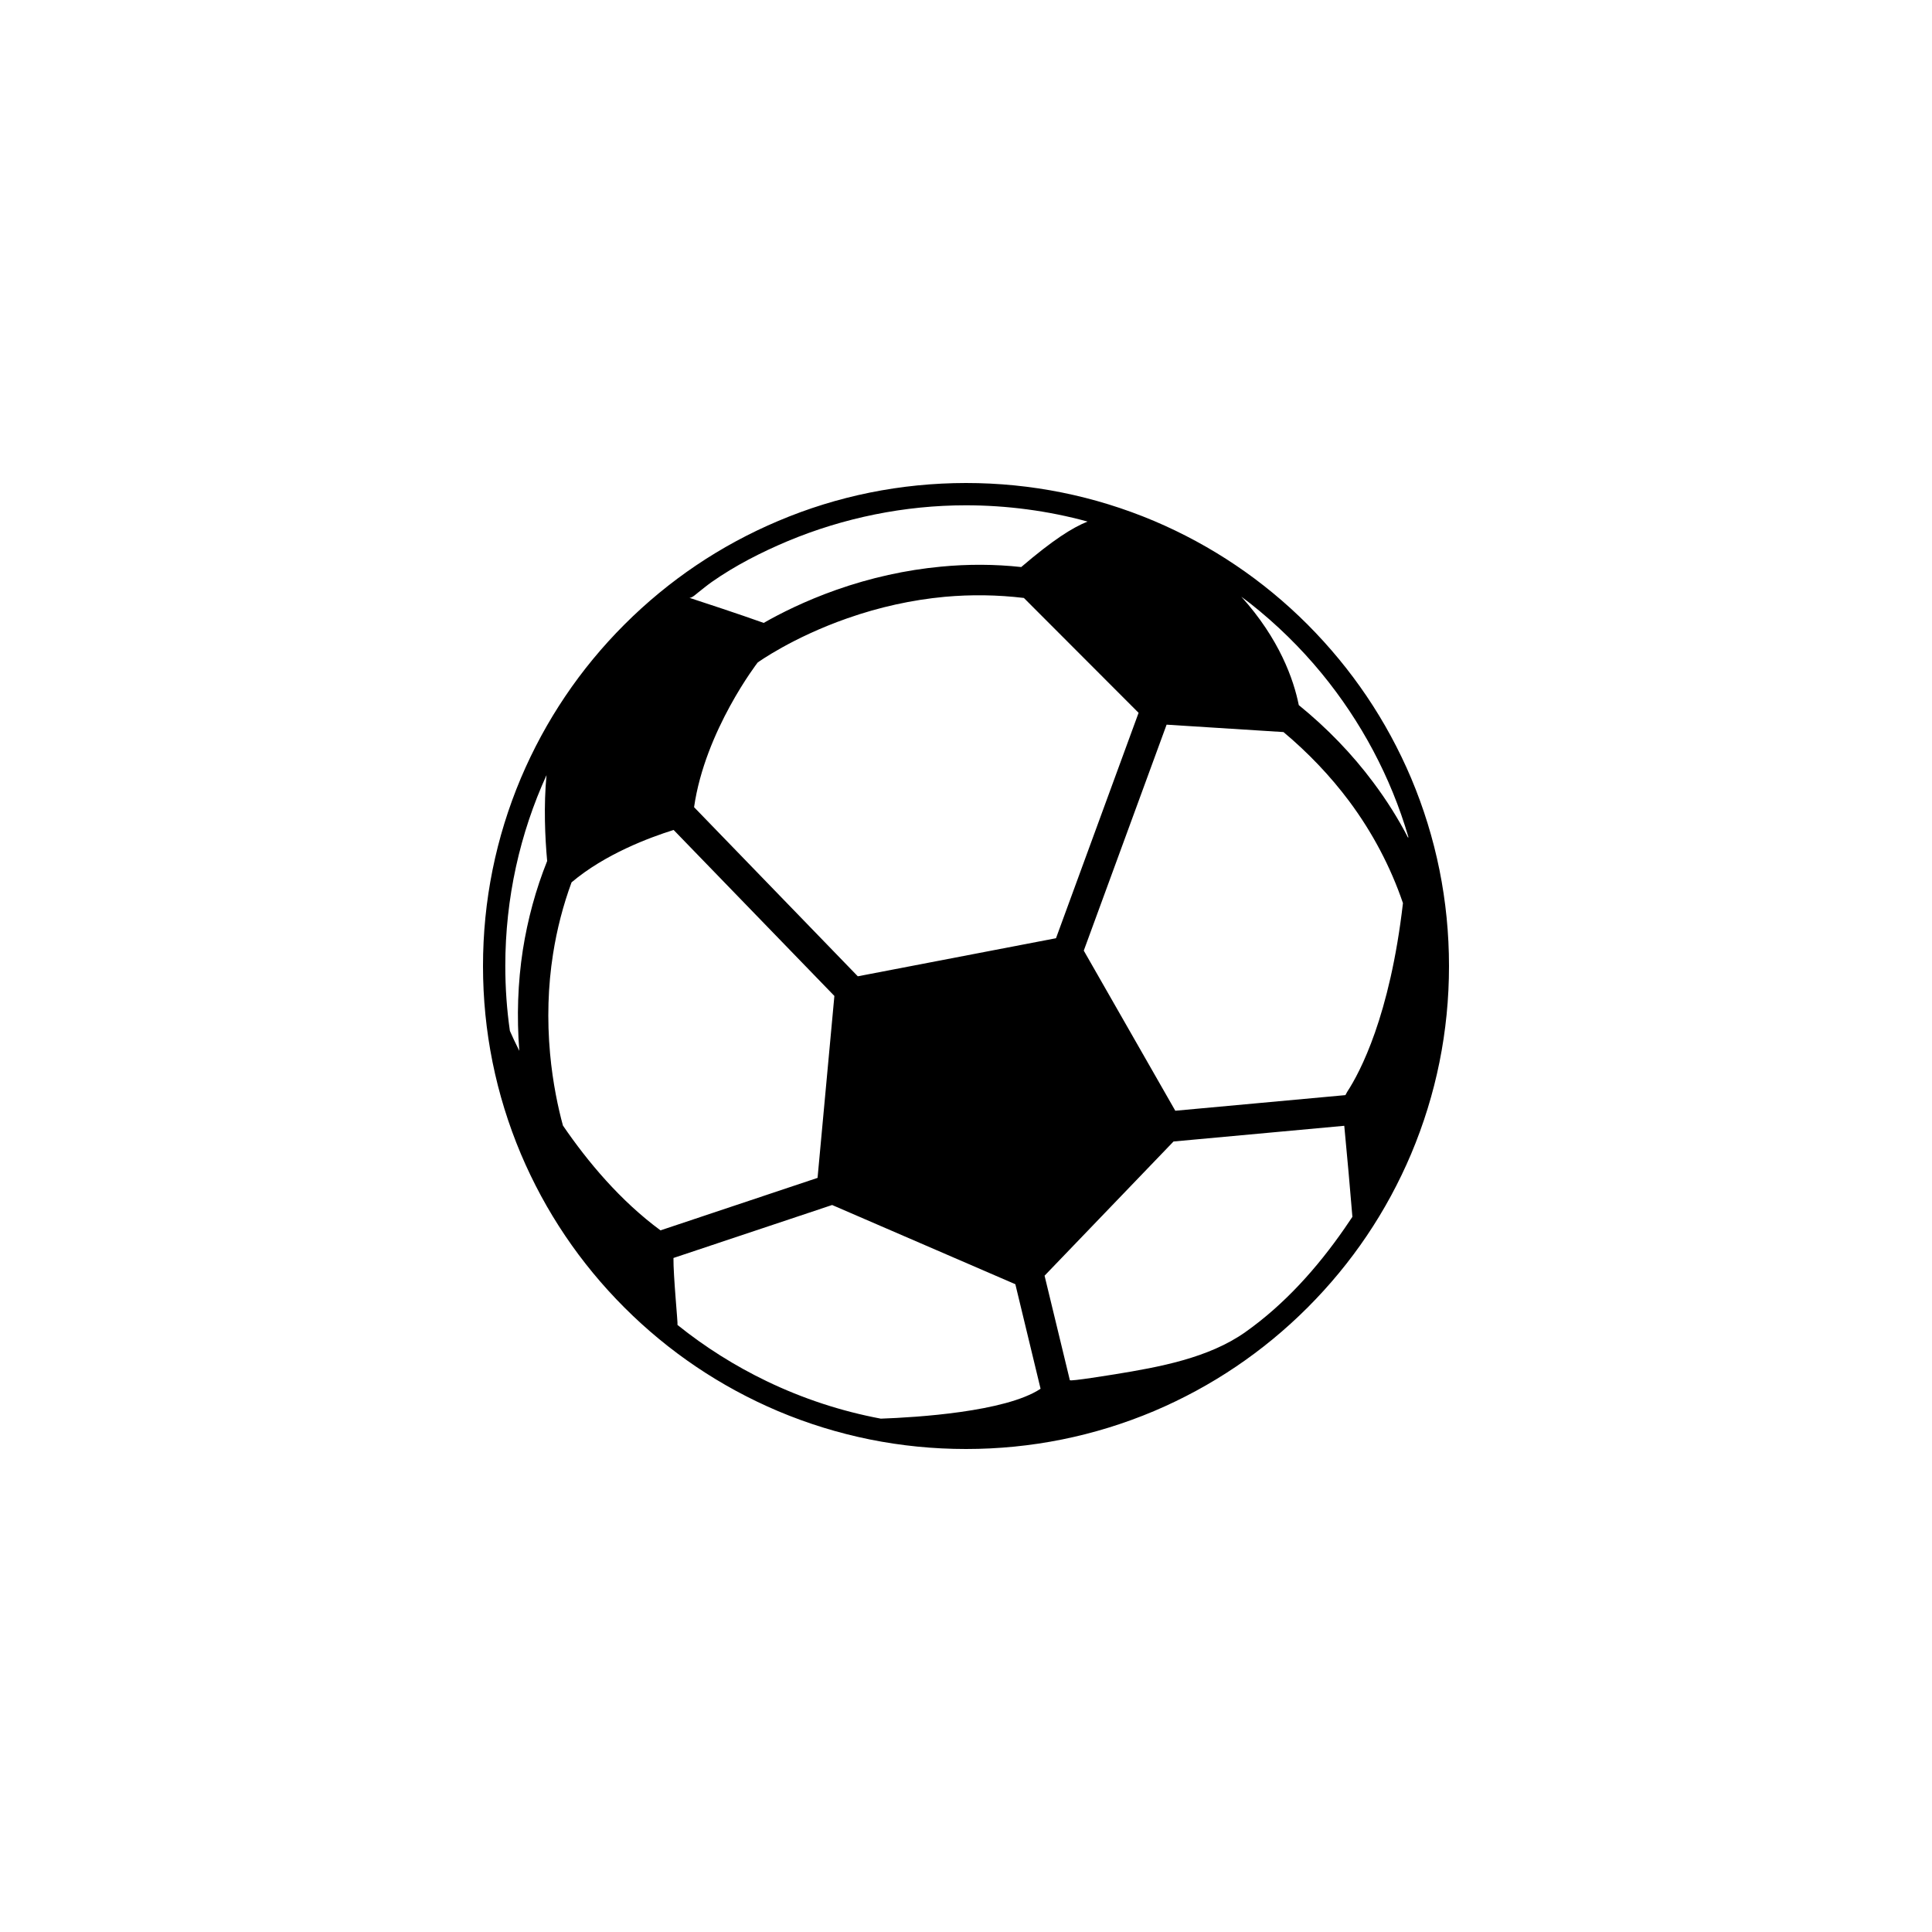 <svg viewBox="0 0 24 24" xmlns="http://www.w3.org/2000/svg">
<path d="M16.242 7.757C15.691 7.206 15.049 6.774 14.335 6.471C13.595 6.159 12.809 6 11.999 6C11.19 6.001 10.404 6.159 9.664 6.473C8.95 6.775 8.308 7.207 7.757 7.758C7.206 8.309 6.774 8.951 6.471 9.665C6.159 10.405 6 11.19 6 12.001C6 12.81 6.159 13.596 6.471 14.336C6.774 15.051 7.206 15.692 7.757 16.243C8.308 16.794 8.95 17.226 9.664 17.529C10.404 17.841 11.19 18 12 18C12.809 18 13.596 17.841 14.336 17.529C15.05 17.226 15.692 16.794 16.243 16.243C16.794 15.692 17.226 15.051 17.529 14.336C17.841 13.596 18 12.811 18 12.001C18 11.191 17.841 10.405 17.529 9.665C17.225 8.949 16.792 8.309 16.242 7.757ZM8.679 7.355C8.733 7.313 8.786 7.269 8.841 7.23C9.132 7.026 9.455 6.861 9.783 6.723C10.481 6.431 11.24 6.277 11.999 6.277C12.504 6.277 13.022 6.345 13.51 6.479C13.317 6.557 13.082 6.706 12.686 7.044C12.357 7.008 12.024 7.007 11.69 7.039C11.254 7.08 10.815 7.177 10.387 7.328C10 7.465 9.693 7.62 9.487 7.738C9.17 7.625 8.762 7.491 8.56 7.425C8.592 7.436 8.657 7.371 8.679 7.355ZM14.144 8.855L13.118 11.655L10.656 12.128L8.622 10.027C8.759 9.074 9.412 8.23 9.412 8.23C9.416 8.227 9.842 7.92 10.525 7.681C10.924 7.541 11.329 7.452 11.734 7.414C12.064 7.384 12.393 7.389 12.719 7.428L14.144 8.855ZM6.495 11.8C6.432 12.207 6.418 12.63 6.451 13.054C6.402 12.956 6.363 12.873 6.334 12.806C6.296 12.543 6.277 12.273 6.277 11.998C6.277 11.154 6.46 10.351 6.789 9.629C6.753 10.007 6.77 10.399 6.797 10.696C6.655 11.05 6.555 11.42 6.495 11.8ZM6.993 13.982C6.935 13.769 6.867 13.459 6.833 13.087C6.795 12.667 6.807 12.25 6.87 11.851C6.918 11.544 6.995 11.247 7.1 10.961C7.515 10.61 8.065 10.405 8.368 10.31L10.365 12.372L10.156 14.632L8.205 15.284C7.708 14.918 7.302 14.434 6.993 13.982ZM12.923 17.254C12.488 17.539 11.389 17.607 10.942 17.623C10.451 17.531 9.973 17.374 9.523 17.157C9.13 16.968 8.757 16.733 8.416 16.459C8.423 16.447 8.363 15.846 8.366 15.627L10.337 14.969L12.613 15.953L12.926 17.25C12.924 17.253 12.923 17.254 12.923 17.254ZM16.703 15.259C16.364 15.748 15.958 16.203 15.47 16.548C15.013 16.871 14.4 16.982 13.855 17.071C13.814 17.077 13.293 17.163 13.29 17.145L12.976 15.847L14.578 14.18L16.699 13.985C16.732 14.322 16.775 14.815 16.8 15.116C16.767 15.164 16.736 15.212 16.703 15.259ZM16.736 13.562C16.728 13.575 16.721 13.589 16.713 13.604L14.6 13.798L13.463 11.809L14.492 9.002L15.944 9.094C16.253 9.353 16.526 9.64 16.758 9.95C17.048 10.339 17.274 10.767 17.428 11.219C17.266 12.621 16.895 13.319 16.736 13.562ZM17.493 10.409C17.369 10.168 17.222 9.936 17.057 9.716C16.796 9.366 16.486 9.045 16.134 8.759C16.07 8.44 15.894 7.938 15.42 7.412C15.429 7.418 15.437 7.425 15.446 7.432C15.475 7.453 15.503 7.476 15.532 7.497C15.858 7.754 16.156 8.046 16.419 8.366C16.908 8.962 17.278 9.654 17.495 10.396C17.493 10.401 17.493 10.405 17.493 10.409Z"/>
</svg>
